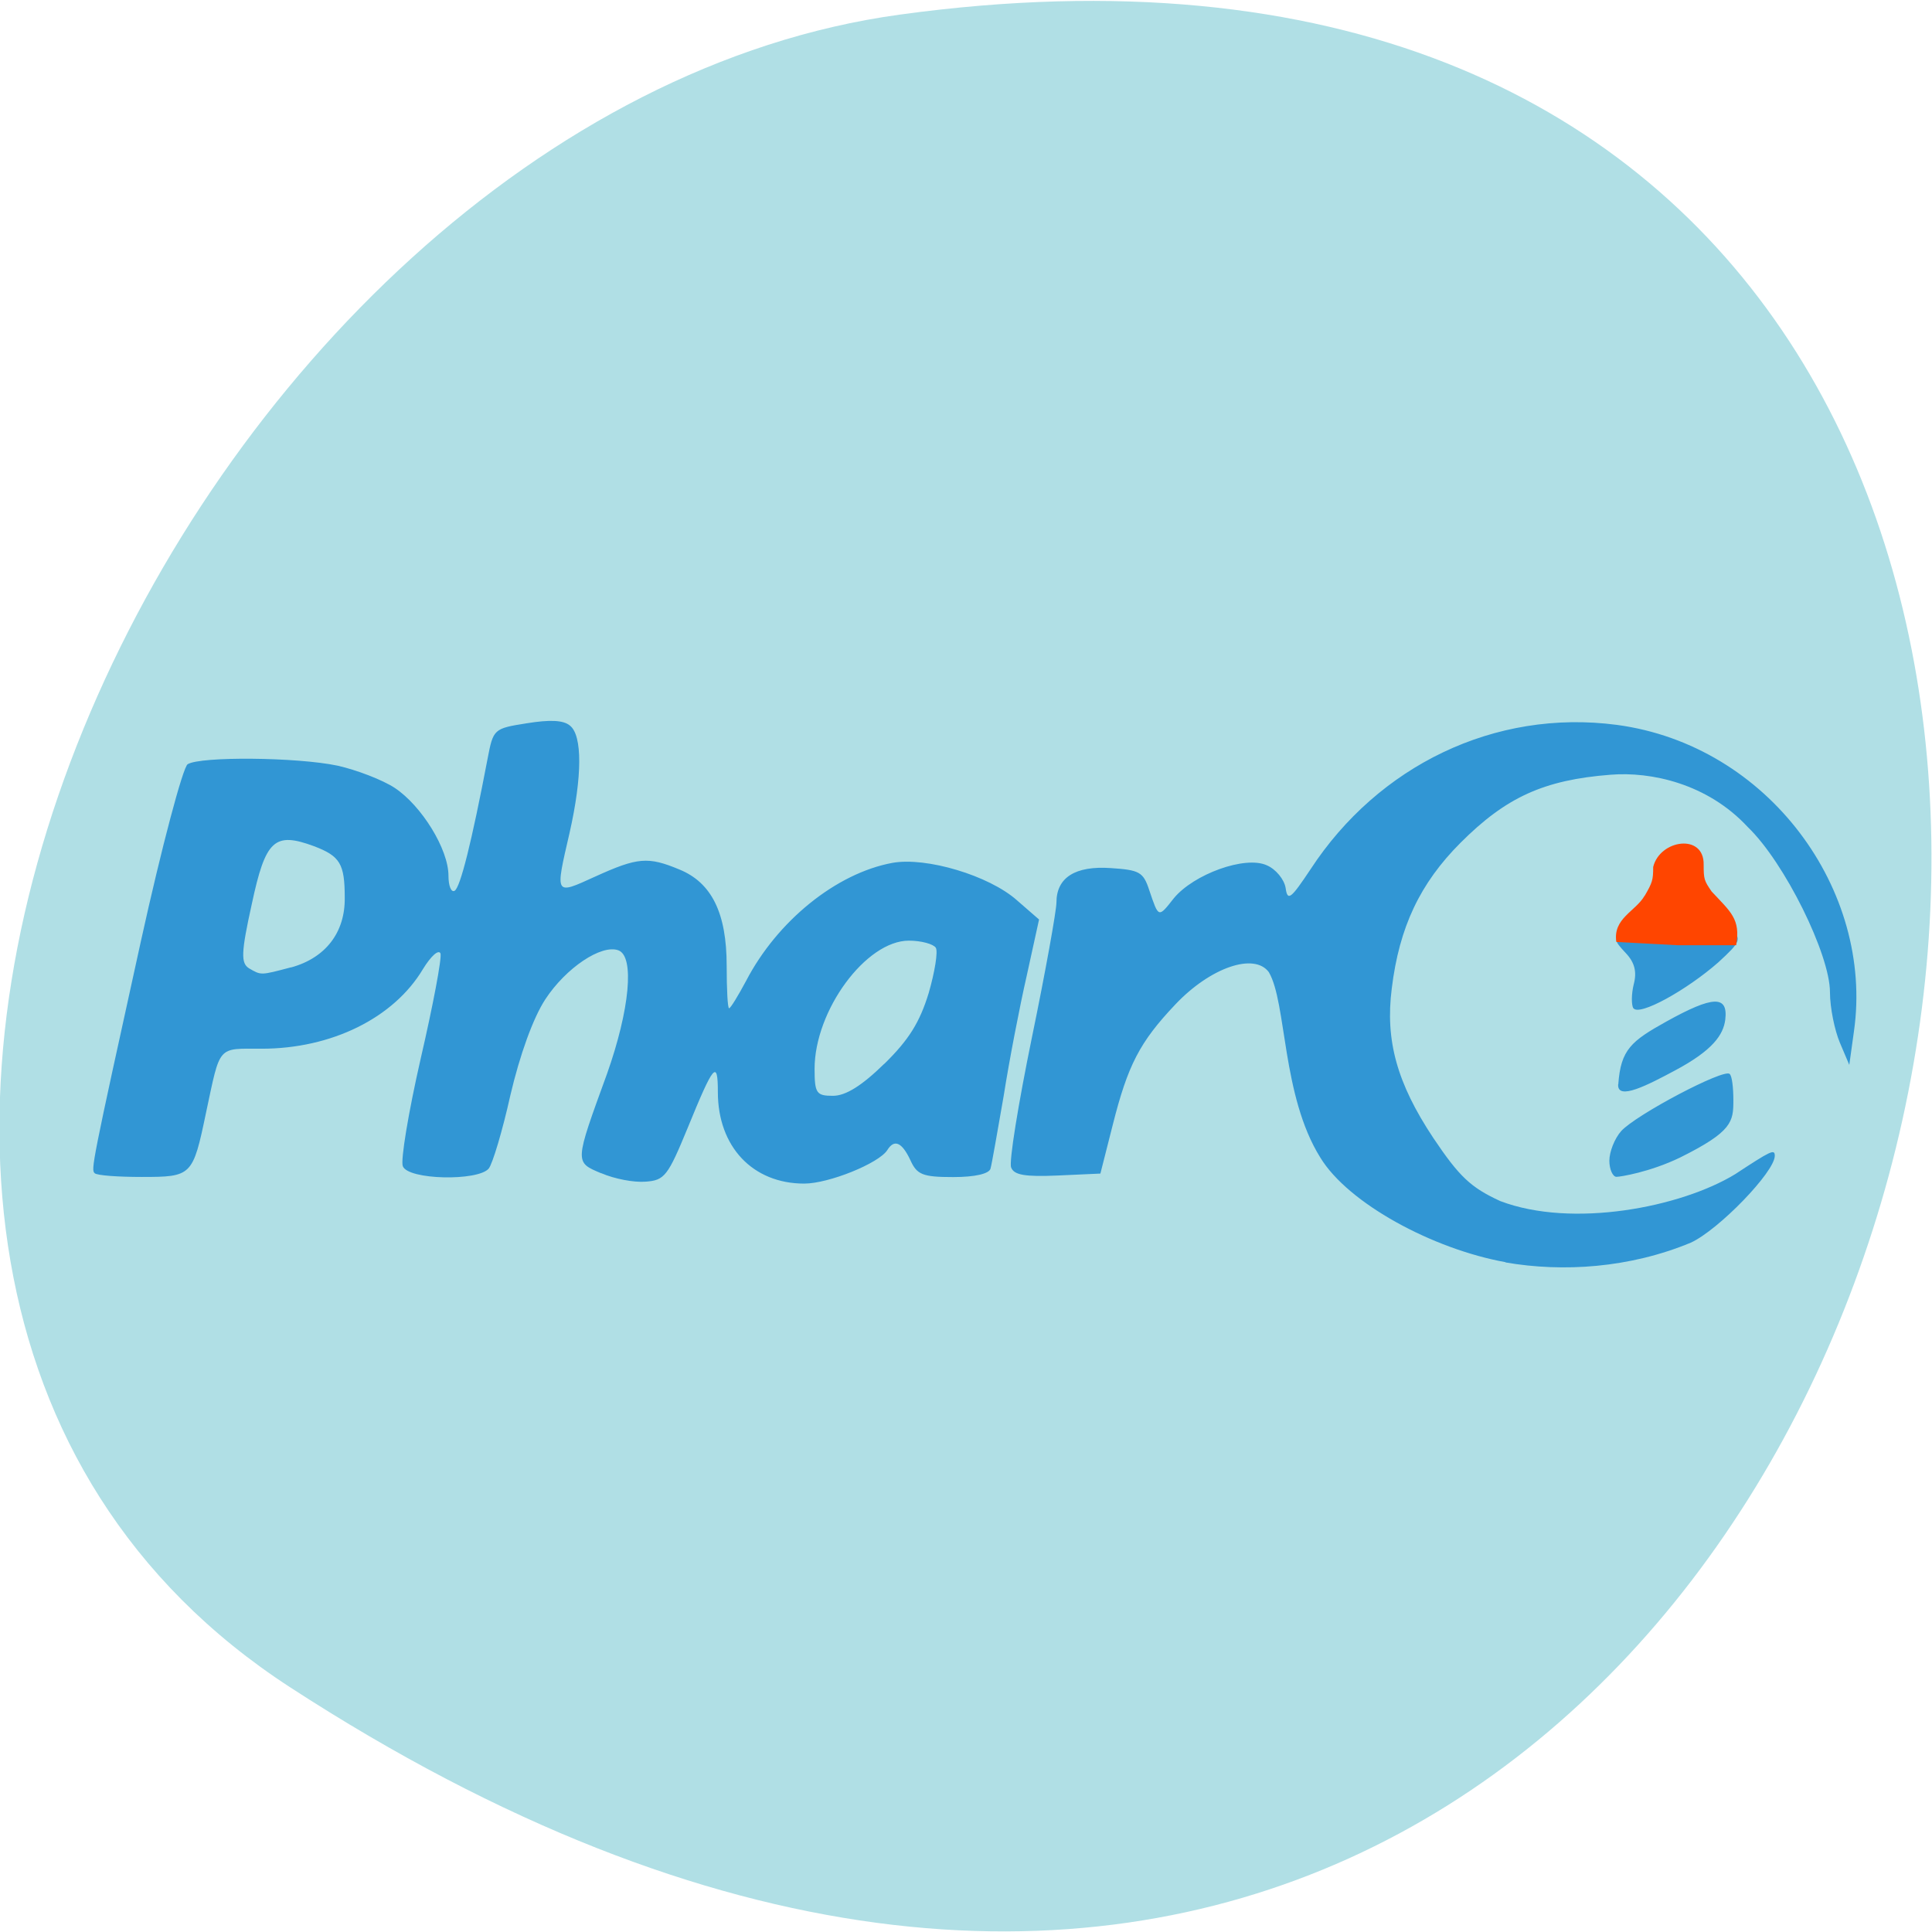 <svg xmlns="http://www.w3.org/2000/svg" viewBox="0 0 16 16"><path d="m 2.402 13.973 c 14.09 9.152 19.535 -15.844 5.05 -13.852 c -5.91 0.809 -10.438 10.352 -5.05 13.852" fill="#b0dfe5"/><path d="m 12.469 10.453 c -0.605 -0.109 -1.305 -0.488 -1.535 -0.867 c -0.32 -0.512 -0.277 -1.281 -0.426 -1.535 c -0.121 -0.164 -0.484 -0.039 -0.773 0.266 c -0.297 0.313 -0.395 0.504 -0.52 1 l -0.102 0.402 l -0.352 0.016 c -0.273 0.012 -0.363 -0.004 -0.387 -0.066 c -0.02 -0.043 0.059 -0.527 0.172 -1.078 c 0.113 -0.547 0.203 -1.051 0.203 -1.117 c 0 -0.207 0.156 -0.305 0.449 -0.285 c 0.238 0.016 0.27 0.031 0.32 0.184 c 0.078 0.23 0.074 0.23 0.203 0.066 c 0.164 -0.199 0.59 -0.355 0.77 -0.273 c 0.074 0.031 0.145 0.117 0.156 0.188 c 0.016 0.113 0.043 0.09 0.207 -0.156 c 0.559 -0.855 1.523 -1.328 2.535 -1.195 c 1.258 0.168 2.129 1.371 1.965 2.535 l -0.039 0.281 l -0.078 -0.184 c -0.043 -0.102 -0.082 -0.289 -0.082 -0.418 c 0 -0.312 -0.375 -1.074 -0.68 -1.367 c -0.336 -0.363 -0.805 -0.461 -1.137 -0.434 c -0.555 0.043 -0.867 0.188 -1.242 0.563 c -0.336 0.336 -0.508 0.699 -0.57 1.207 c -0.055 0.43 0.043 0.785 0.344 1.238 c 0.215 0.32 0.309 0.41 0.555 0.523 c 0.598 0.227 1.496 0.051 1.945 -0.223 c 0.297 -0.195 0.328 -0.211 0.328 -0.152 c 0 0.133 -0.465 0.613 -0.695 0.719 c -0.508 0.211 -1.059 0.246 -1.535 0.164 m -7.488 -0.738 c -0.223 -0.094 -0.223 -0.082 0.047 -0.824 c 0.188 -0.531 0.23 -0.973 0.094 -1.023 c -0.141 -0.051 -0.434 0.145 -0.605 0.406 c -0.102 0.156 -0.211 0.461 -0.289 0.793 c -0.066 0.297 -0.148 0.57 -0.18 0.609 c -0.09 0.105 -0.668 0.094 -0.711 -0.02 c -0.02 -0.047 0.047 -0.449 0.148 -0.891 c 0.102 -0.441 0.176 -0.832 0.164 -0.871 c -0.016 -0.035 -0.078 0.02 -0.145 0.129 c -0.242 0.406 -0.758 0.66 -1.336 0.66 c -0.371 0 -0.34 -0.035 -0.461 0.531 c -0.109 0.523 -0.117 0.531 -0.531 0.531 c -0.195 0 -0.371 -0.012 -0.391 -0.031 c -0.031 -0.031 -0.027 -0.059 0.383 -1.922 c 0.172 -0.781 0.348 -1.441 0.387 -1.465 c 0.105 -0.066 0.906 -0.059 1.242 0.012 c 0.156 0.035 0.371 0.117 0.473 0.184 c 0.223 0.148 0.445 0.508 0.445 0.727 c 0 0.086 0.023 0.141 0.051 0.125 c 0.047 -0.027 0.141 -0.402 0.273 -1.094 c 0.047 -0.246 0.051 -0.25 0.324 -0.293 c 0.191 -0.031 0.305 -0.027 0.359 0.02 c 0.102 0.082 0.102 0.418 -0.004 0.887 c -0.121 0.523 -0.125 0.516 0.211 0.363 c 0.352 -0.16 0.438 -0.168 0.699 -0.059 c 0.266 0.109 0.391 0.359 0.391 0.797 c 0 0.195 0.008 0.352 0.02 0.352 c 0.012 0 0.074 -0.102 0.141 -0.227 c 0.258 -0.496 0.746 -0.891 1.211 -0.977 c 0.281 -0.051 0.801 0.105 1.031 0.309 l 0.184 0.16 l -0.102 0.465 c -0.059 0.258 -0.145 0.703 -0.191 0.996 c -0.051 0.293 -0.098 0.563 -0.109 0.602 c -0.012 0.043 -0.129 0.07 -0.309 0.07 c -0.254 0 -0.301 -0.02 -0.355 -0.141 c -0.07 -0.148 -0.133 -0.176 -0.191 -0.082 c -0.07 0.109 -0.484 0.277 -0.688 0.277 c -0.426 0 -0.715 -0.305 -0.715 -0.758 c 0 -0.273 -0.035 -0.23 -0.25 0.297 c -0.164 0.398 -0.191 0.434 -0.348 0.445 c -0.098 0.008 -0.258 -0.023 -0.367 -0.07 m 2.344 -0.906 c 0.203 -0.199 0.293 -0.344 0.367 -0.586 c 0.051 -0.176 0.078 -0.344 0.059 -0.375 c -0.02 -0.031 -0.121 -0.059 -0.223 -0.059 c -0.355 0 -0.781 0.578 -0.781 1.062 c 0 0.203 0.016 0.223 0.152 0.223 c 0.105 0 0.238 -0.082 0.426 -0.266 m -4.914 -0.797 c 0.285 -0.078 0.449 -0.289 0.445 -0.578 c 0 -0.281 -0.039 -0.344 -0.254 -0.426 c -0.328 -0.121 -0.402 -0.055 -0.516 0.48 c -0.09 0.406 -0.09 0.488 -0.023 0.531 c 0.102 0.059 0.094 0.059 0.348 -0.008 m 10.918 1.602 c 0 -0.074 0.043 -0.184 0.098 -0.246 c 0.125 -0.137 0.852 -0.52 0.898 -0.473 c 0.02 0.016 0.031 0.113 0.031 0.219 c 0 0.176 -0.008 0.258 -0.441 0.473 c -0.25 0.121 -0.496 0.16 -0.527 0.16 c -0.031 0 -0.059 -0.063 -0.059 -0.133 m 0.074 -0.633 c 0.02 -0.289 0.109 -0.359 0.398 -0.52 c 0.387 -0.215 0.512 -0.219 0.488 -0.016 c -0.016 0.125 -0.102 0.254 -0.418 0.422 c -0.219 0.117 -0.48 0.254 -0.469 0.113 m 0.125 -0.629 c -0.016 -0.031 -0.016 -0.117 0.004 -0.199 c 0.027 -0.102 0.008 -0.18 -0.066 -0.258 c -0.102 -0.109 -0.102 -0.117 -0.008 -0.188 c 0.727 -0.68 0.445 -0.5 0.879 -0.02 c 0.09 0.094 0.082 0.113 -0.105 0.285 c -0.262 0.23 -0.656 0.449 -0.703 0.379" fill="#3196d4"/><path d="m 13.621 7.418 c 0.063 -0.109 0.07 -0.129 0.07 -0.238 c 0.055 -0.227 0.422 -0.281 0.418 -0.02 c 0 0.121 0.004 0.133 0.066 0.223 c 0.156 0.168 0.242 0.227 0.203 0.445 h -0.484 l -0.508 -0.027 c -0.031 -0.195 0.16 -0.254 0.234 -0.383" fill="#ff4500"/></svg>